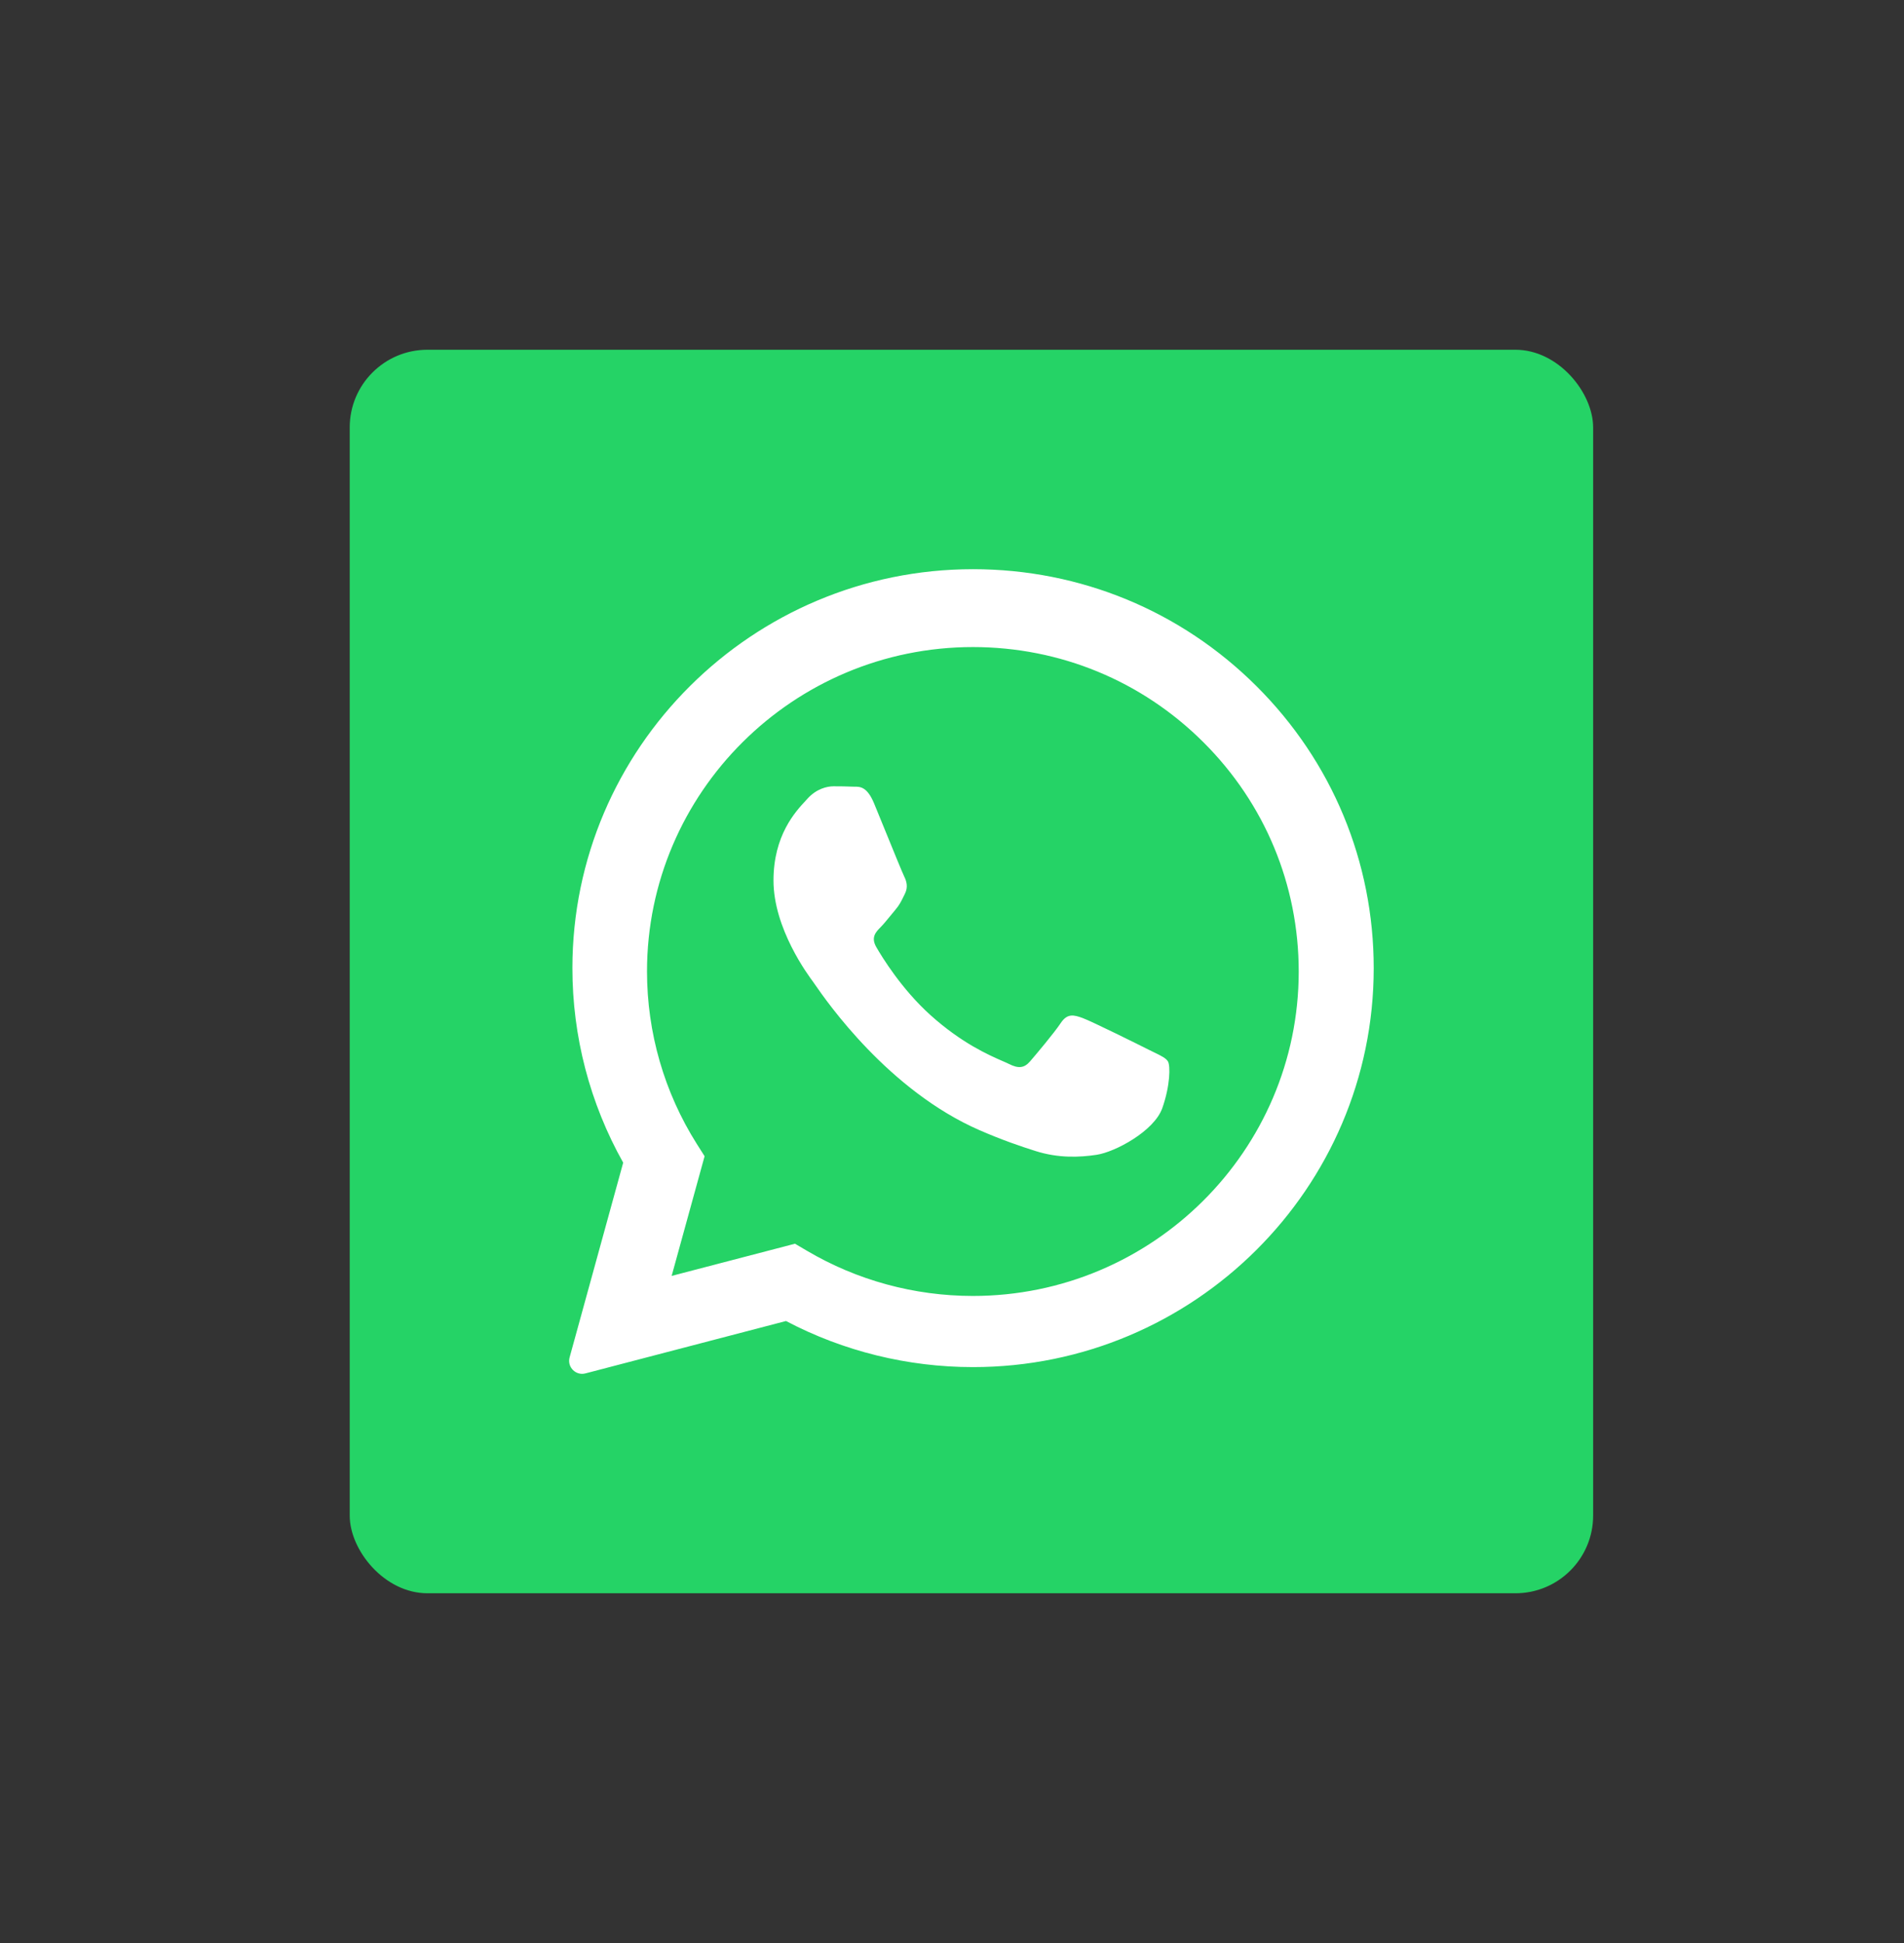 <svg xmlns:xlink="http://www.w3.org/1999/xlink" xmlns="http://www.w3.org/2000/svg" viewBox="0 0 49 50" height="50" preserveAspectRatio="xMidYMid meet" class="" fill="none" width="49" ><rect x="0" y="0" width="49" height="50" fill="#333333" stroke="none"/><title>wa-square-icon</title><rect x="9" y="9" width="32" height="32" rx="2" fill="#25D366"></rect><path fill-rule="evenodd" clip-rule="evenodd" d="M14.731 24.909C14.733 19.25 19.359 14.647 25.042 14.647C27.799 14.648 30.389 15.717 32.335 17.656C34.282 19.596 35.354 22.176 35.353 24.918C35.351 30.577 30.725 35.18 25.042 35.18C23.359 35.18 21.706 34.772 20.228 33.994L15.066 35.342C14.817 35.407 14.591 35.178 14.659 34.93L16.038 29.919C15.18 28.391 14.73 26.669 14.731 24.909ZM25.037 33.349H25.034C23.529 33.348 22.053 32.946 20.765 32.185L20.459 32.005L17.285 32.833L18.133 29.753L17.933 29.438C17.094 28.109 16.651 26.573 16.651 24.996C16.653 20.395 20.415 16.651 25.04 16.651C27.28 16.652 29.386 17.521 30.969 19.099C32.552 20.676 33.423 22.773 33.423 25.003C33.421 29.605 29.659 33.349 25.037 33.349ZM27.864 26.198C28.094 26.282 29.327 26.893 29.577 27.02C29.626 27.044 29.672 27.067 29.714 27.087C29.889 27.172 30.007 27.23 30.058 27.315C30.12 27.42 30.12 27.926 29.912 28.516C29.703 29.106 28.701 29.645 28.22 29.717C27.788 29.782 27.241 29.809 26.641 29.617C26.277 29.501 25.81 29.345 25.212 29.085C22.862 28.062 21.274 25.768 20.973 25.334C20.952 25.303 20.938 25.282 20.929 25.271L20.927 25.268C20.795 25.09 19.906 23.895 19.906 22.658C19.906 21.494 20.473 20.884 20.734 20.604C20.752 20.584 20.768 20.567 20.783 20.55C21.013 20.297 21.284 20.234 21.452 20.234C21.619 20.234 21.786 20.236 21.932 20.243C21.95 20.244 21.969 20.244 21.988 20.244C22.134 20.243 22.316 20.242 22.496 20.677C22.565 20.844 22.666 21.091 22.772 21.352C22.988 21.882 23.227 22.468 23.269 22.552C23.332 22.679 23.373 22.826 23.29 22.995C23.277 23.02 23.266 23.044 23.255 23.067C23.192 23.196 23.146 23.291 23.039 23.416C22.997 23.465 22.954 23.518 22.911 23.571C22.825 23.677 22.738 23.783 22.663 23.859C22.538 23.985 22.407 24.122 22.553 24.374C22.699 24.627 23.203 25.454 23.948 26.124C24.749 26.844 25.445 27.149 25.798 27.303C25.867 27.333 25.923 27.357 25.964 27.378C26.214 27.505 26.36 27.483 26.507 27.315C26.653 27.146 27.133 26.577 27.3 26.324C27.468 26.072 27.635 26.114 27.864 26.198Z" fill="#FFFFFF"></path></svg>